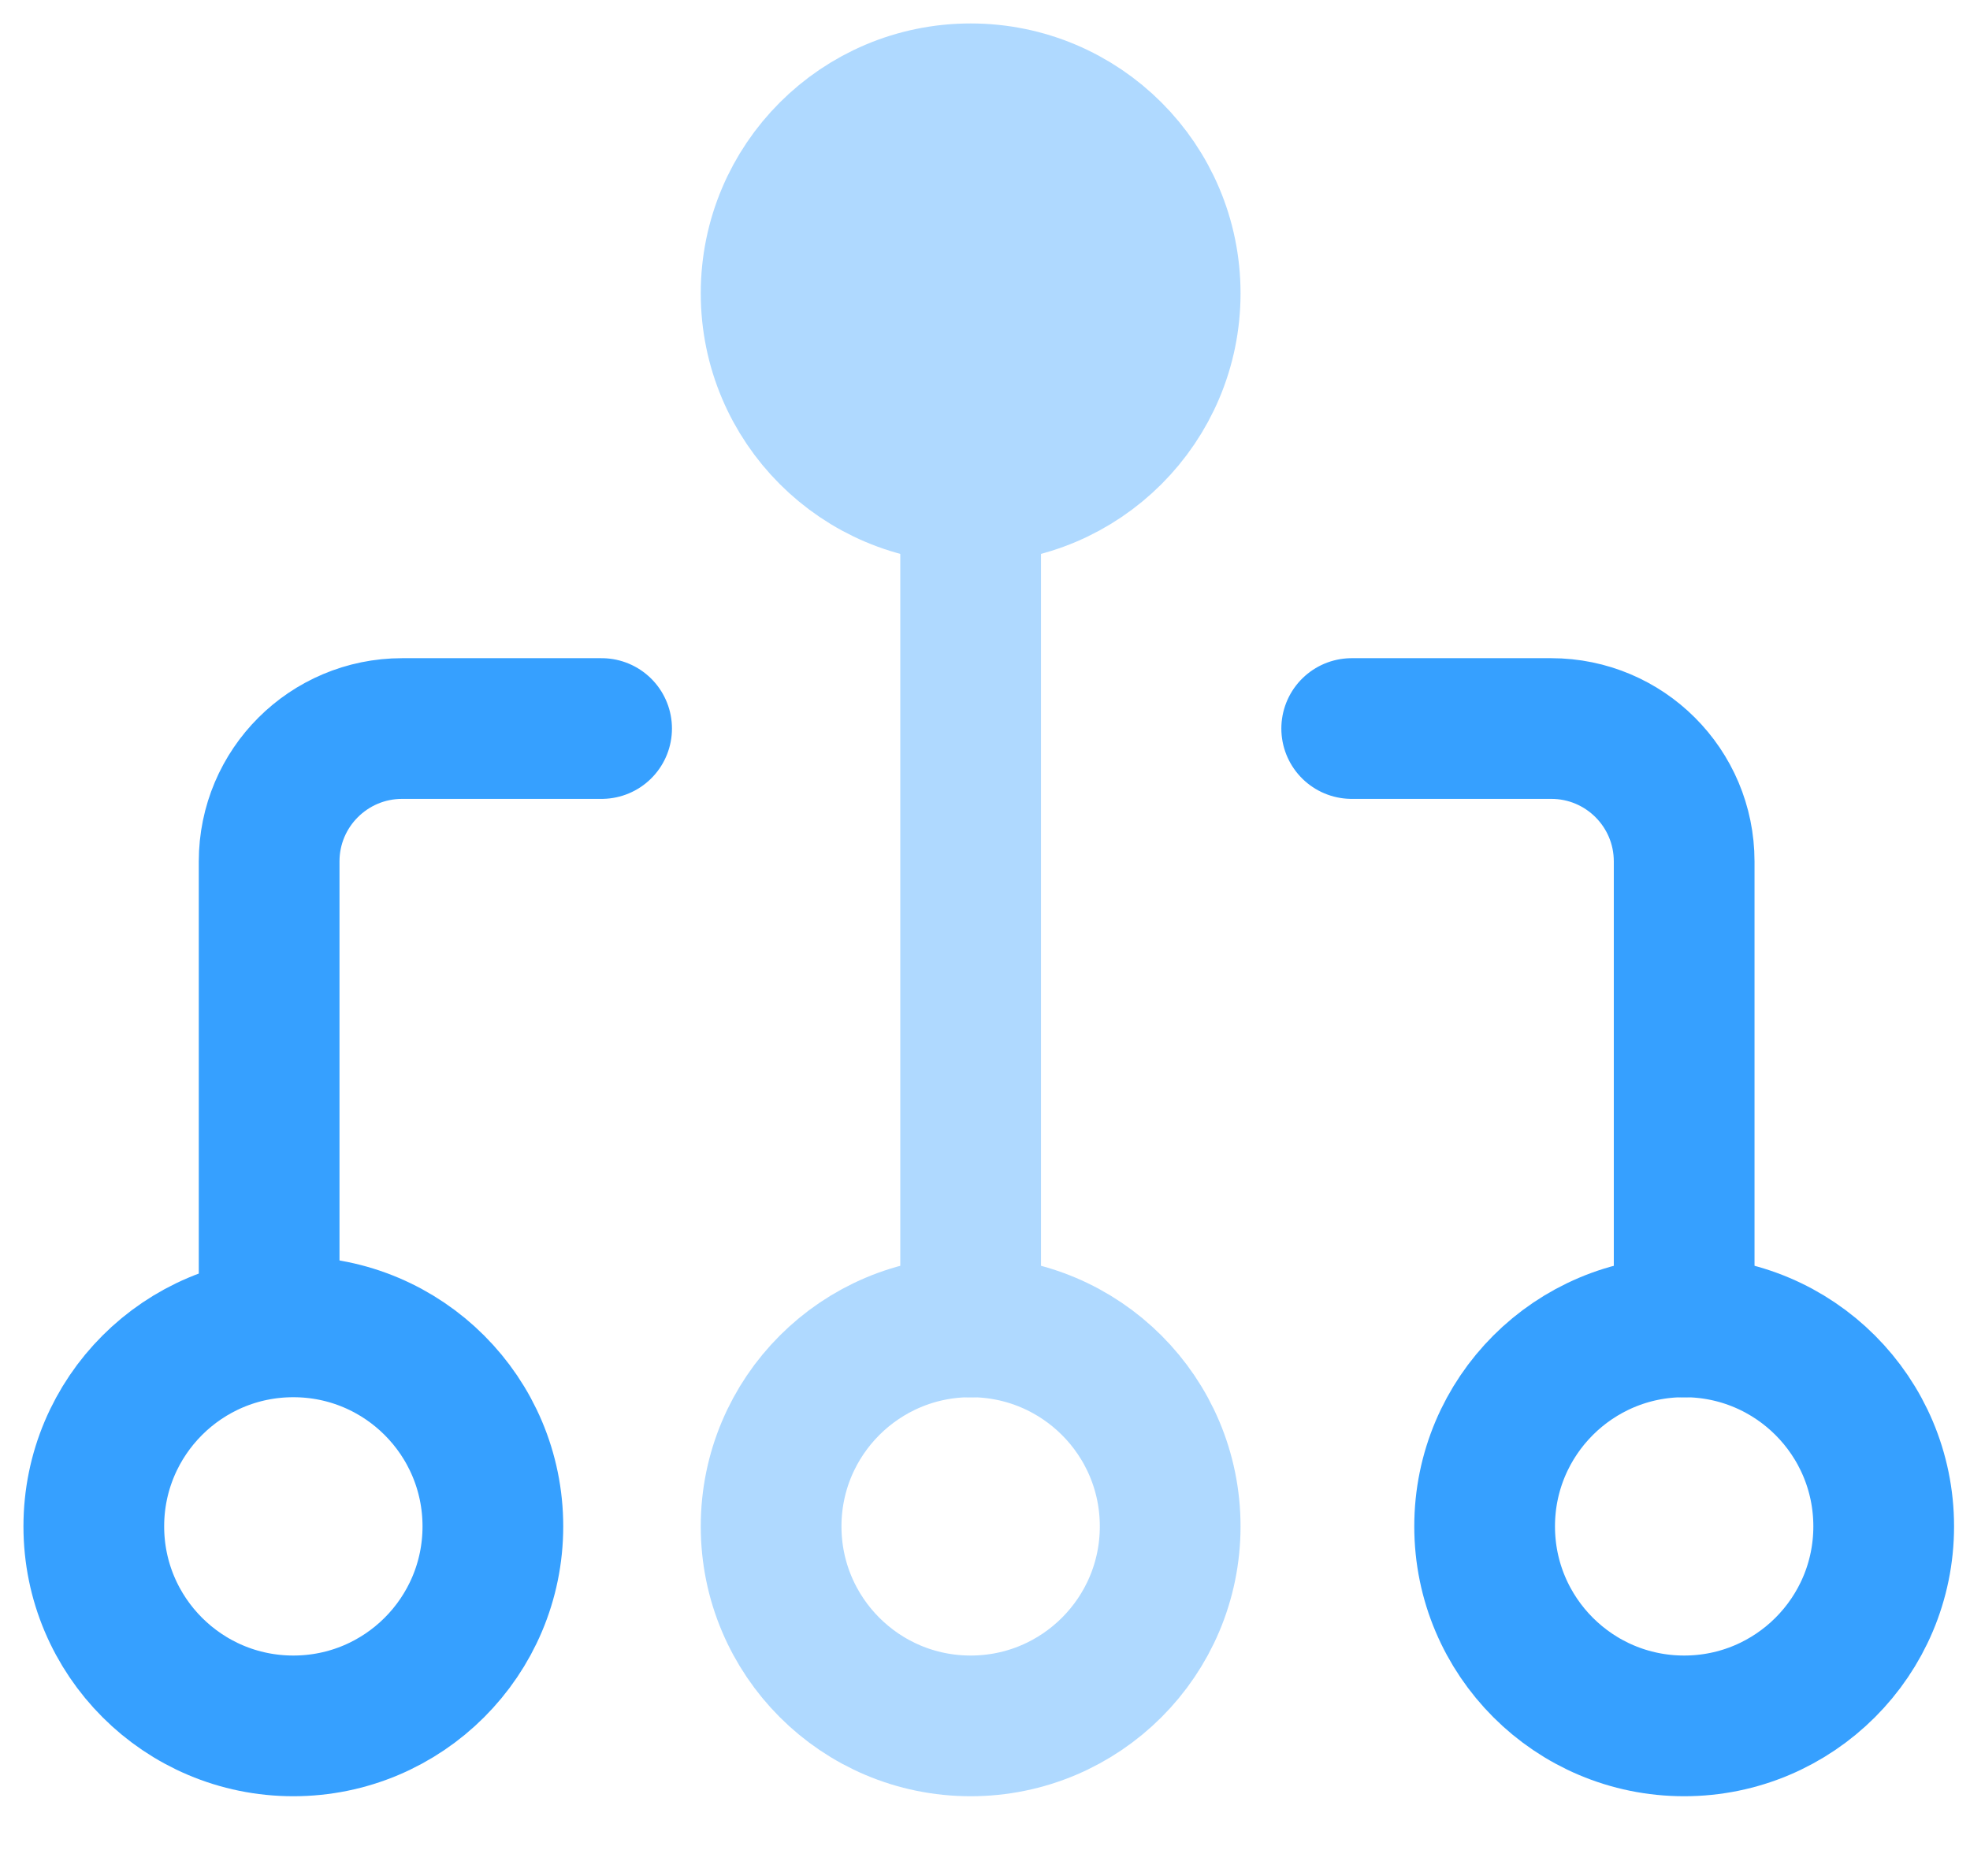 <svg width="21" height="20" viewBox="0 0 21 20" fill="none" xmlns="http://www.w3.org/2000/svg">
<circle cx="17.953" cy="16.273" r="2.127" stroke="#36A0FF" stroke-width="1.5" stroke-linecap="round" stroke-linejoin="round"/>
<g opacity="0.4">
<circle cx="10.347" cy="16.273" r="2.127" transform="rotate(-180 10.347 16.273)" stroke="#36A0FF" stroke-width="1.5" stroke-linecap="round" stroke-linejoin="round"/>
<circle cx="10.347" cy="3.127" r="2.127" transform="rotate(-180 10.347 3.127)" fill="#36A0FF" stroke="#36A0FF" stroke-width="1.5" stroke-linecap="round" stroke-linejoin="round"/>
<path d="M10.347 14.147L10.347 5.64" stroke="#36A0FF" stroke-width="1.5" stroke-linecap="round" stroke-linejoin="round"/>
</g>
<path d="M14.409 7.767H16.536C17.319 7.767 17.953 8.401 17.953 9.184V14.147" stroke="#36A0FF" stroke-width="1.5" stroke-linecap="round" stroke-linejoin="round"/>
<circle r="2.127" transform="matrix(-1 0 0 1 3.127 16.273)" stroke="#36A0FF" stroke-width="1.5" stroke-linecap="round" stroke-linejoin="round"/>
<path d="M6.413 7.767H4.287C3.504 7.767 2.869 8.401 2.869 9.184V14.147" stroke="#36A0FF" stroke-width="1.5" stroke-linecap="round" stroke-linejoin="round"/>
</svg>
